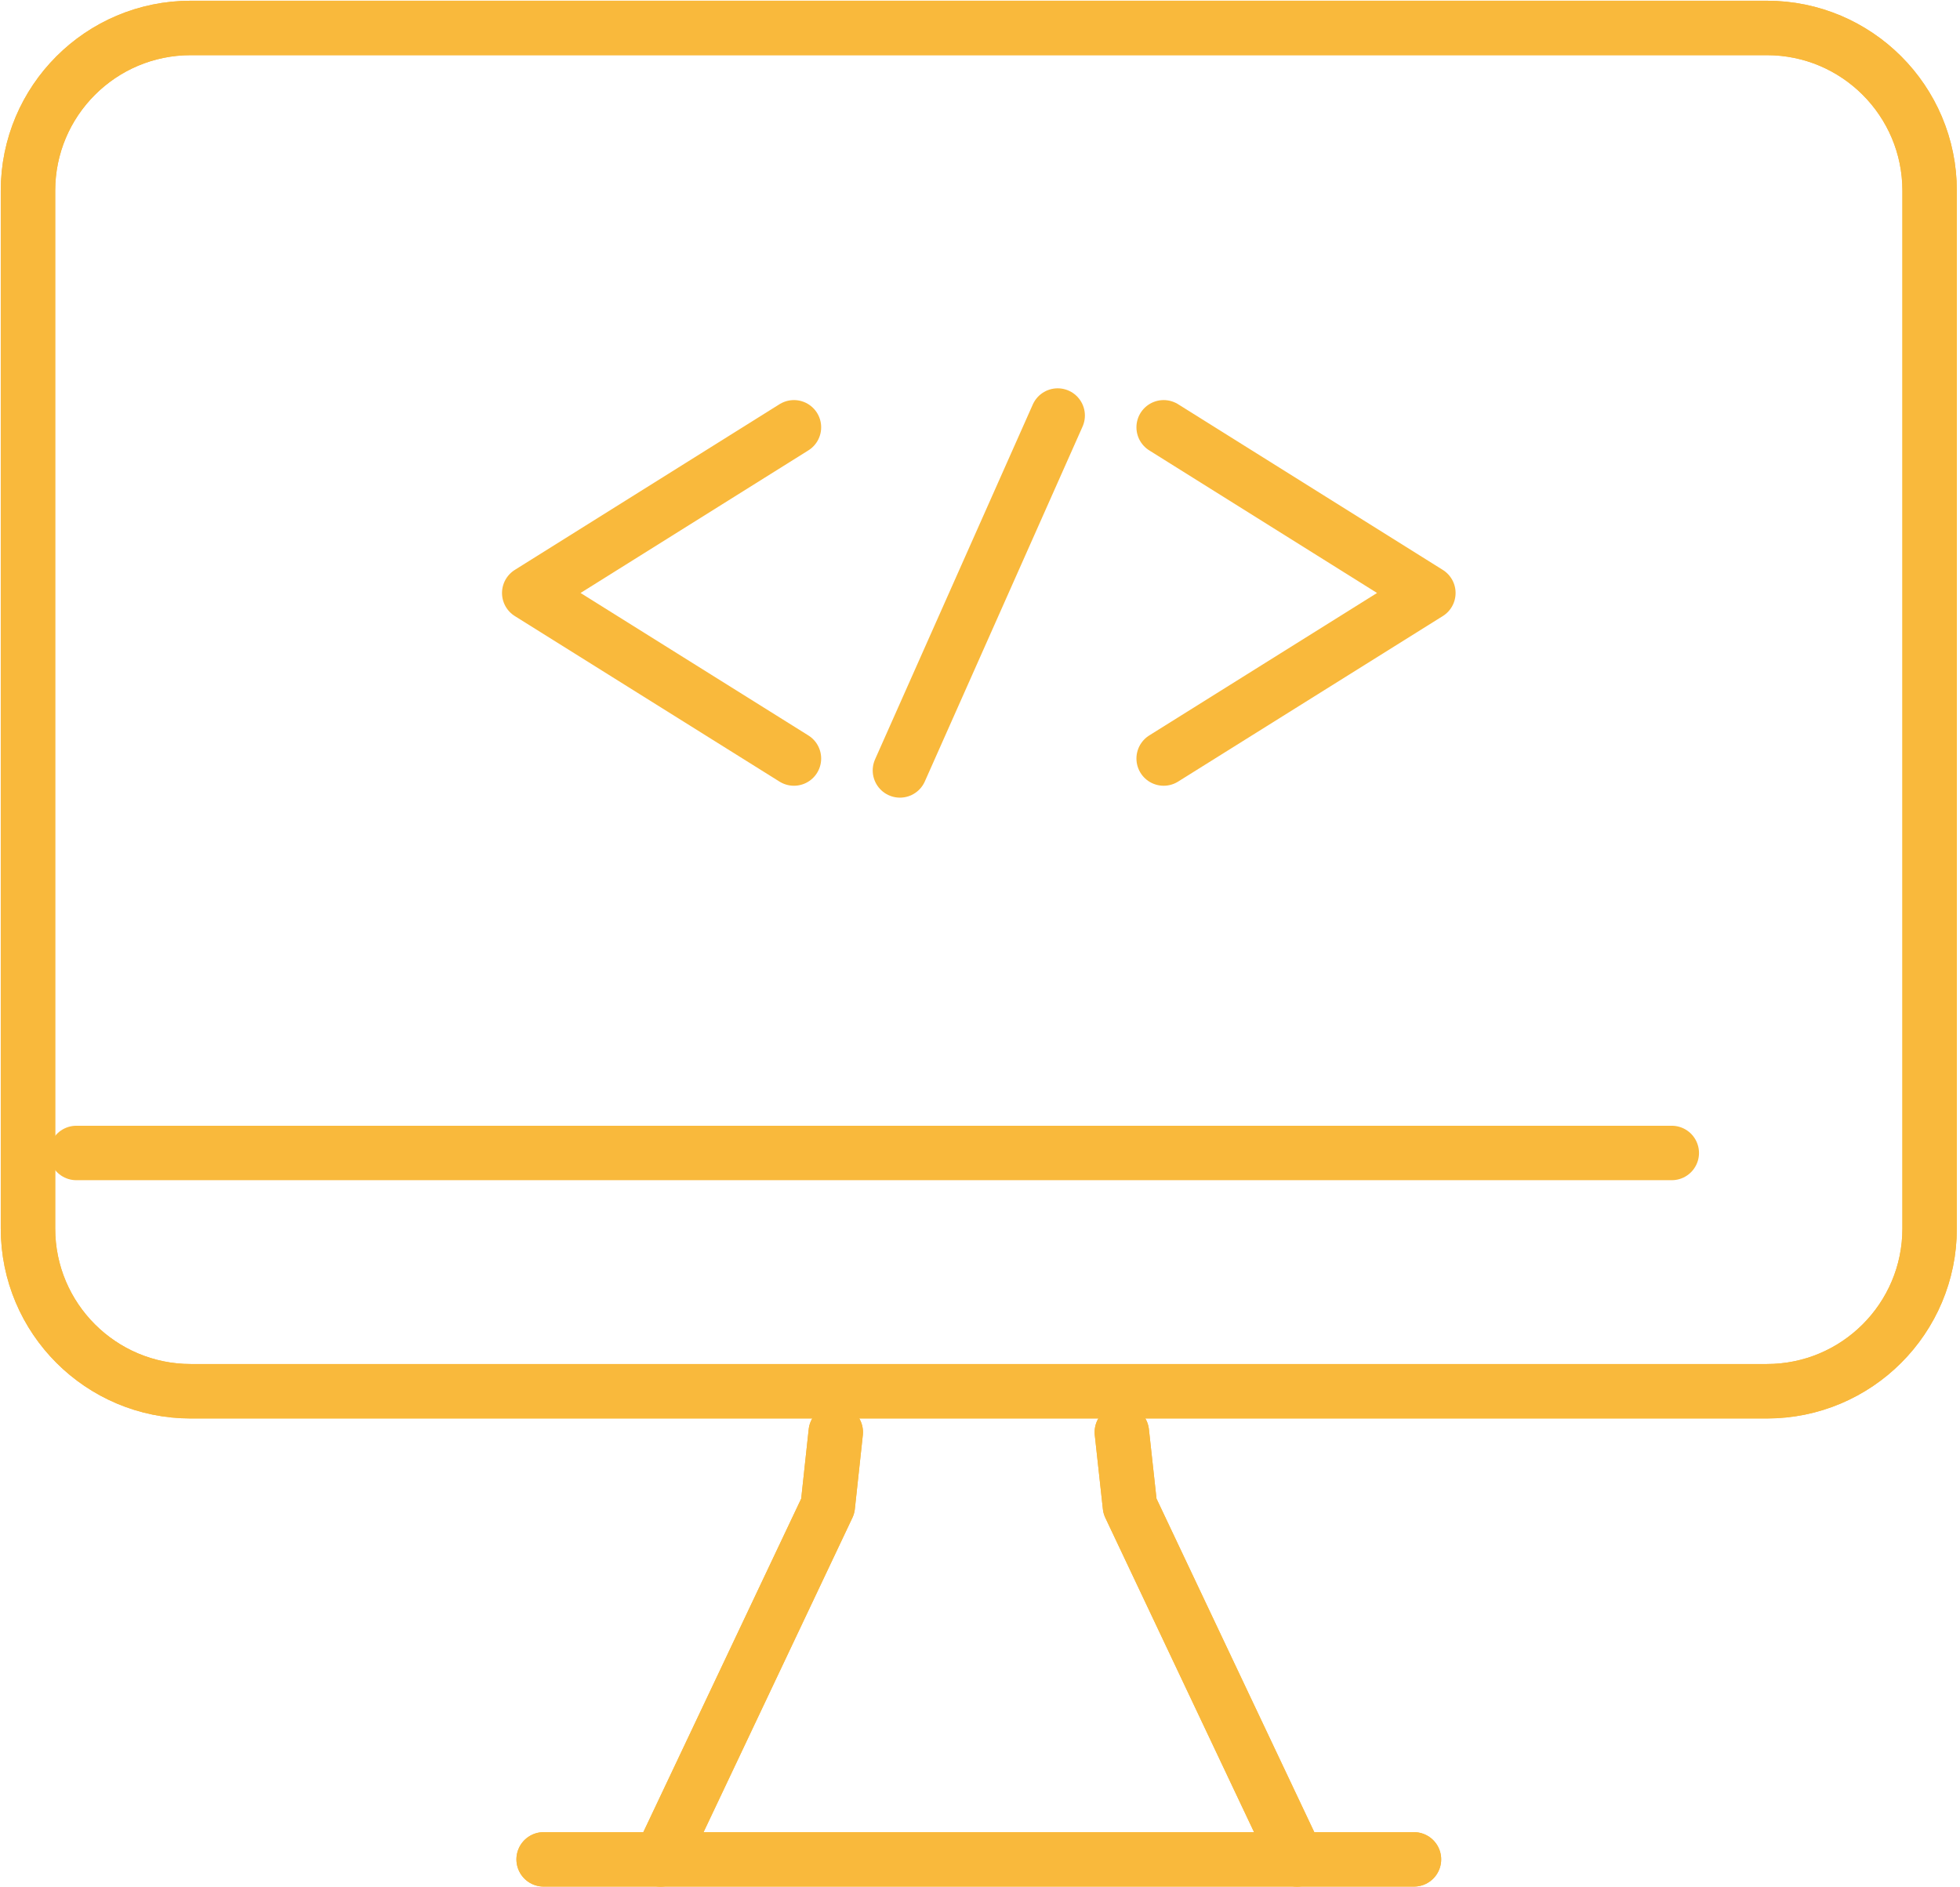 <svg width="54" height="52" viewBox="0 0 54 52" fill="none" xmlns="http://www.w3.org/2000/svg">
    <path d="M29.14 11.449L24.794 21.227" stroke="#F9B93C" stroke-width="1.5" stroke-linecap="round" stroke-linejoin="round"/>
    <path d="M32.06 11.773L39.353 16.338L32.06 20.899" stroke="#F9B93C" stroke-width="1.5" stroke-linecap="round" stroke-linejoin="round"/>
    <path d="M21.874 11.773L14.581 16.338L21.874 20.899" stroke="#F9B93C" stroke-width="1.5" stroke-linecap="round" stroke-linejoin="round"/>
    <path d="M48.679 0.77H5.255C2.778 0.77 0.771 2.778 0.771 5.255V33.847C0.771 36.324 2.778 38.332 5.255 38.332H48.679C51.156 38.332 53.163 36.324 53.163 33.847V5.255C53.163 2.778 51.156 0.77 48.679 0.77Z" stroke="#F9B93C" stroke-width="1.5" stroke-linecap="round" stroke-linejoin="round"/>
    <path d="M14.978 51.23H38.956" stroke="#F9B93C" stroke-width="1.5" stroke-linecap="round" stroke-linejoin="round"/>
    <path d="M23.026 39.46L22.806 41.498L18.199 51.23" stroke="#F9B93C" stroke-width="1.5" stroke-linecap="round" stroke-linejoin="round"/>
    <path d="M30.908 39.46L31.131 41.498L35.735 51.23" stroke="#F9B93C" stroke-width="1.5" stroke-linecap="round" stroke-linejoin="round"/>
    <path d="M48.679 0.77H5.255C2.778 0.77 0.771 2.778 0.771 5.255V33.847C0.771 36.324 2.778 38.332 5.255 38.332H48.679C51.156 38.332 53.163 36.324 53.163 33.847V5.255C53.163 2.778 51.156 0.77 48.679 0.77Z" stroke="#F9B93C" stroke-width="1.5" stroke-linecap="round" stroke-linejoin="round"/>
    <path d="M2.103 31.767H46.059" stroke="#F9B93C" stroke-width="1.5" stroke-linecap="round" stroke-linejoin="round"/>
    <path d="M14.978 51.23H38.956" stroke="#F9B93C" stroke-width="1.5" stroke-linecap="round" stroke-linejoin="round"/>
    <path d="M23.026 39.46L22.806 41.498L18.199 51.23" stroke="#F9B93C" stroke-width="1.5" stroke-linecap="round" stroke-linejoin="round"/>
    <path d="M30.908 39.46L31.131 41.498L35.735 51.23" stroke="#F9B93C" stroke-width="1.5" stroke-linecap="round" stroke-linejoin="round"/>
</svg>
